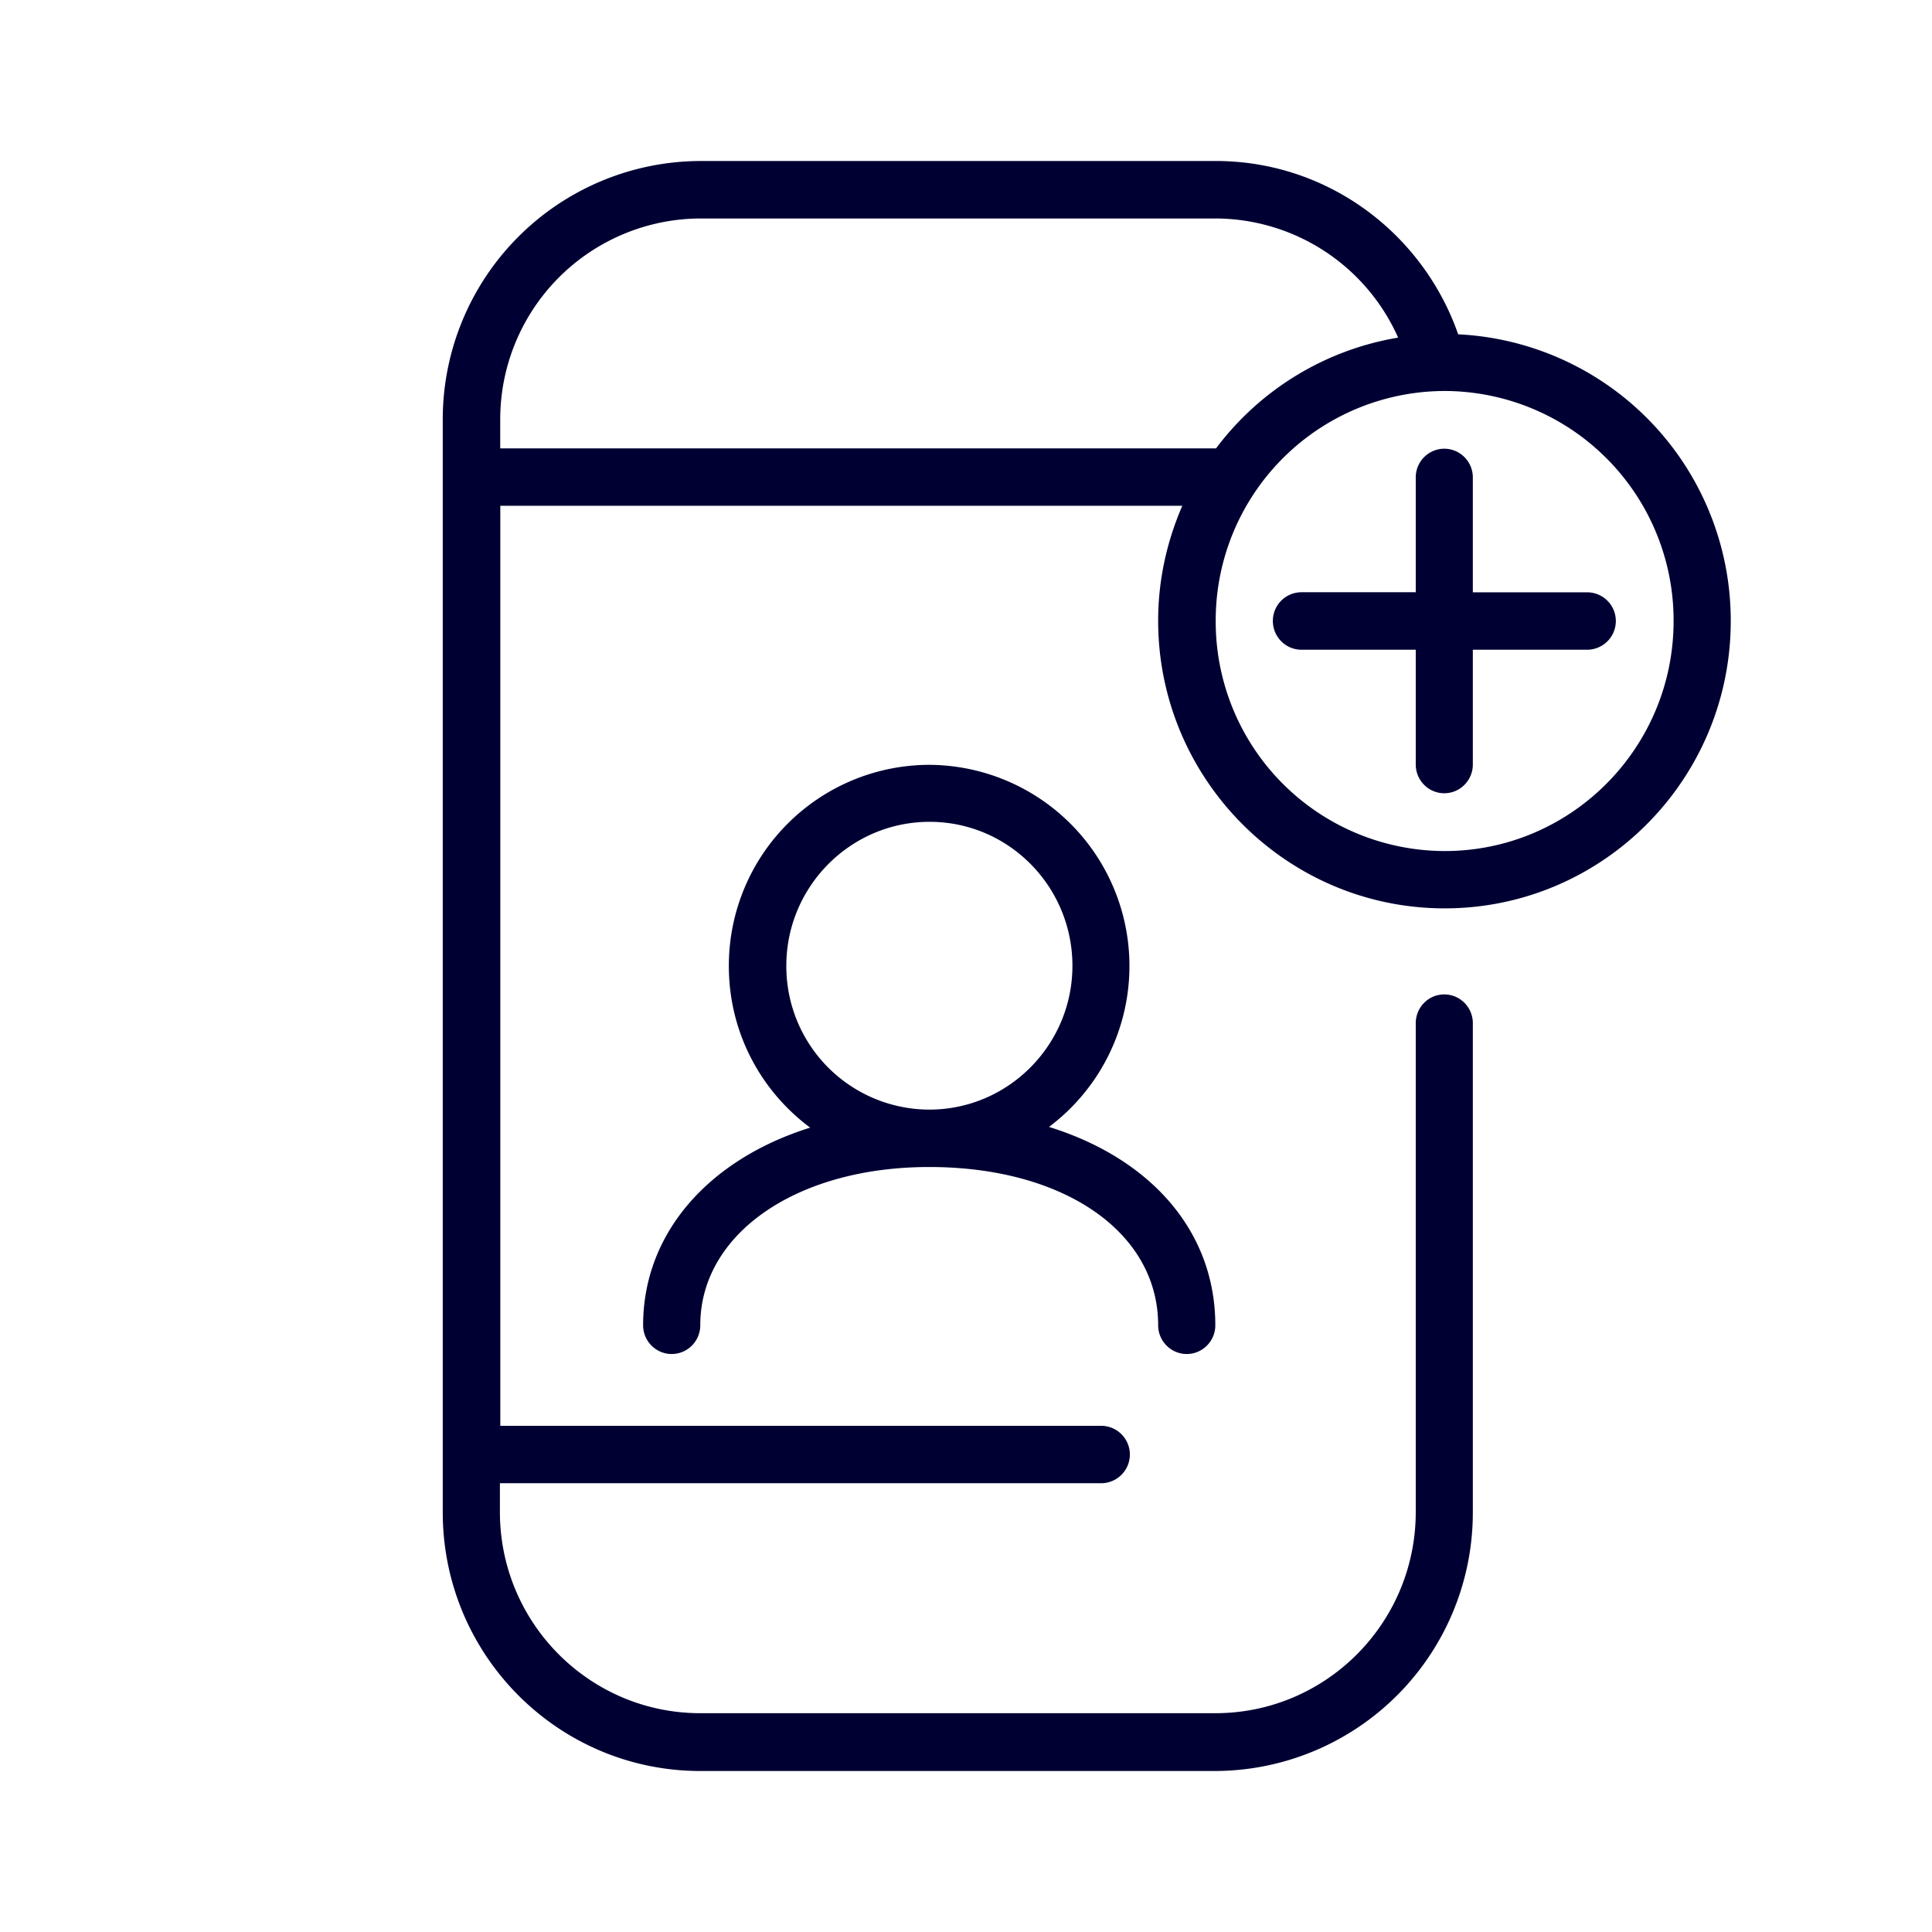 <svg xmlns="http://www.w3.org/2000/svg" width="24" height="24" fill="none"><path fill="#003" d="M21.5 7.714c0 1.97-1.593 3.57-3.554 3.57S14.387 9.68 14.387 7.71c0-.508.11-.988.3-1.427H6.215v11.429h7.464a.356.356 0 0 1 0 .713H6.21v.357c0 1.38 1.115 2.5 2.49 2.5h6.397c1.375 0 2.49-1.12 2.49-2.5V12.71c0-.197.159-.357.354-.357.196 0 .355.16.355.357v6.075A3.21 3.21 0 0 1 15.097 22H8.7C6.933 22 5.5 20.56 5.5 18.786V5.214A3.21 3.21 0 0 1 8.7 2h6.402c1.392 0 2.575.9 3.012 2.153A3.56 3.56 0 0 1 21.5 7.714m-15.286-2.5v.356h8.892a3.56 3.56 0 0 1 2.262-1.376 2.49 2.49 0 0 0-2.266-1.48H8.704a2.495 2.495 0 0 0-2.49 2.5m11.732-.357a2.85 2.85 0 0 0-2.844 2.857 2.85 2.85 0 0 0 2.844 2.858c1.57 0 2.844-1.28 2.844-2.858a2.85 2.85 0 0 0-2.844-2.857m-2.134 2.857c0 .197.159.357.355.357h1.42v1.426c0 .197.159.357.354.357.196 0 .355-.16.355-.357V8.071h1.42a.356.356 0 0 0 0-.713h-1.42V5.93a.356.356 0 0 0-.355-.356.356.356 0 0 0-.354.356v1.427h-1.42a.356.356 0 0 0-.355.356m-7.823 8.75c0 .197.16.357.355.357.196 0 .355-.16.355-.357 0-1.138 1.197-1.966 2.844-1.966 1.675 0 2.844.81 2.844 1.966 0 .197.16.357.355.357.196 0 .355-.16.355-.357 0-1.166-.8-2.07-2.066-2.464a2.499 2.499 0 0 0-1.488-4.498 2.495 2.495 0 0 0-2.489 2.5c0 .823.396 1.55 1.01 2.007-1.256.393-2.075 1.308-2.075 2.455m3.559-6.254c.983 0 1.774.805 1.774 1.788s-.796 1.787-1.779 1.787a1.78 1.78 0 0 1-1.775-1.787c0-.983.797-1.788 1.78-1.788"/></svg>